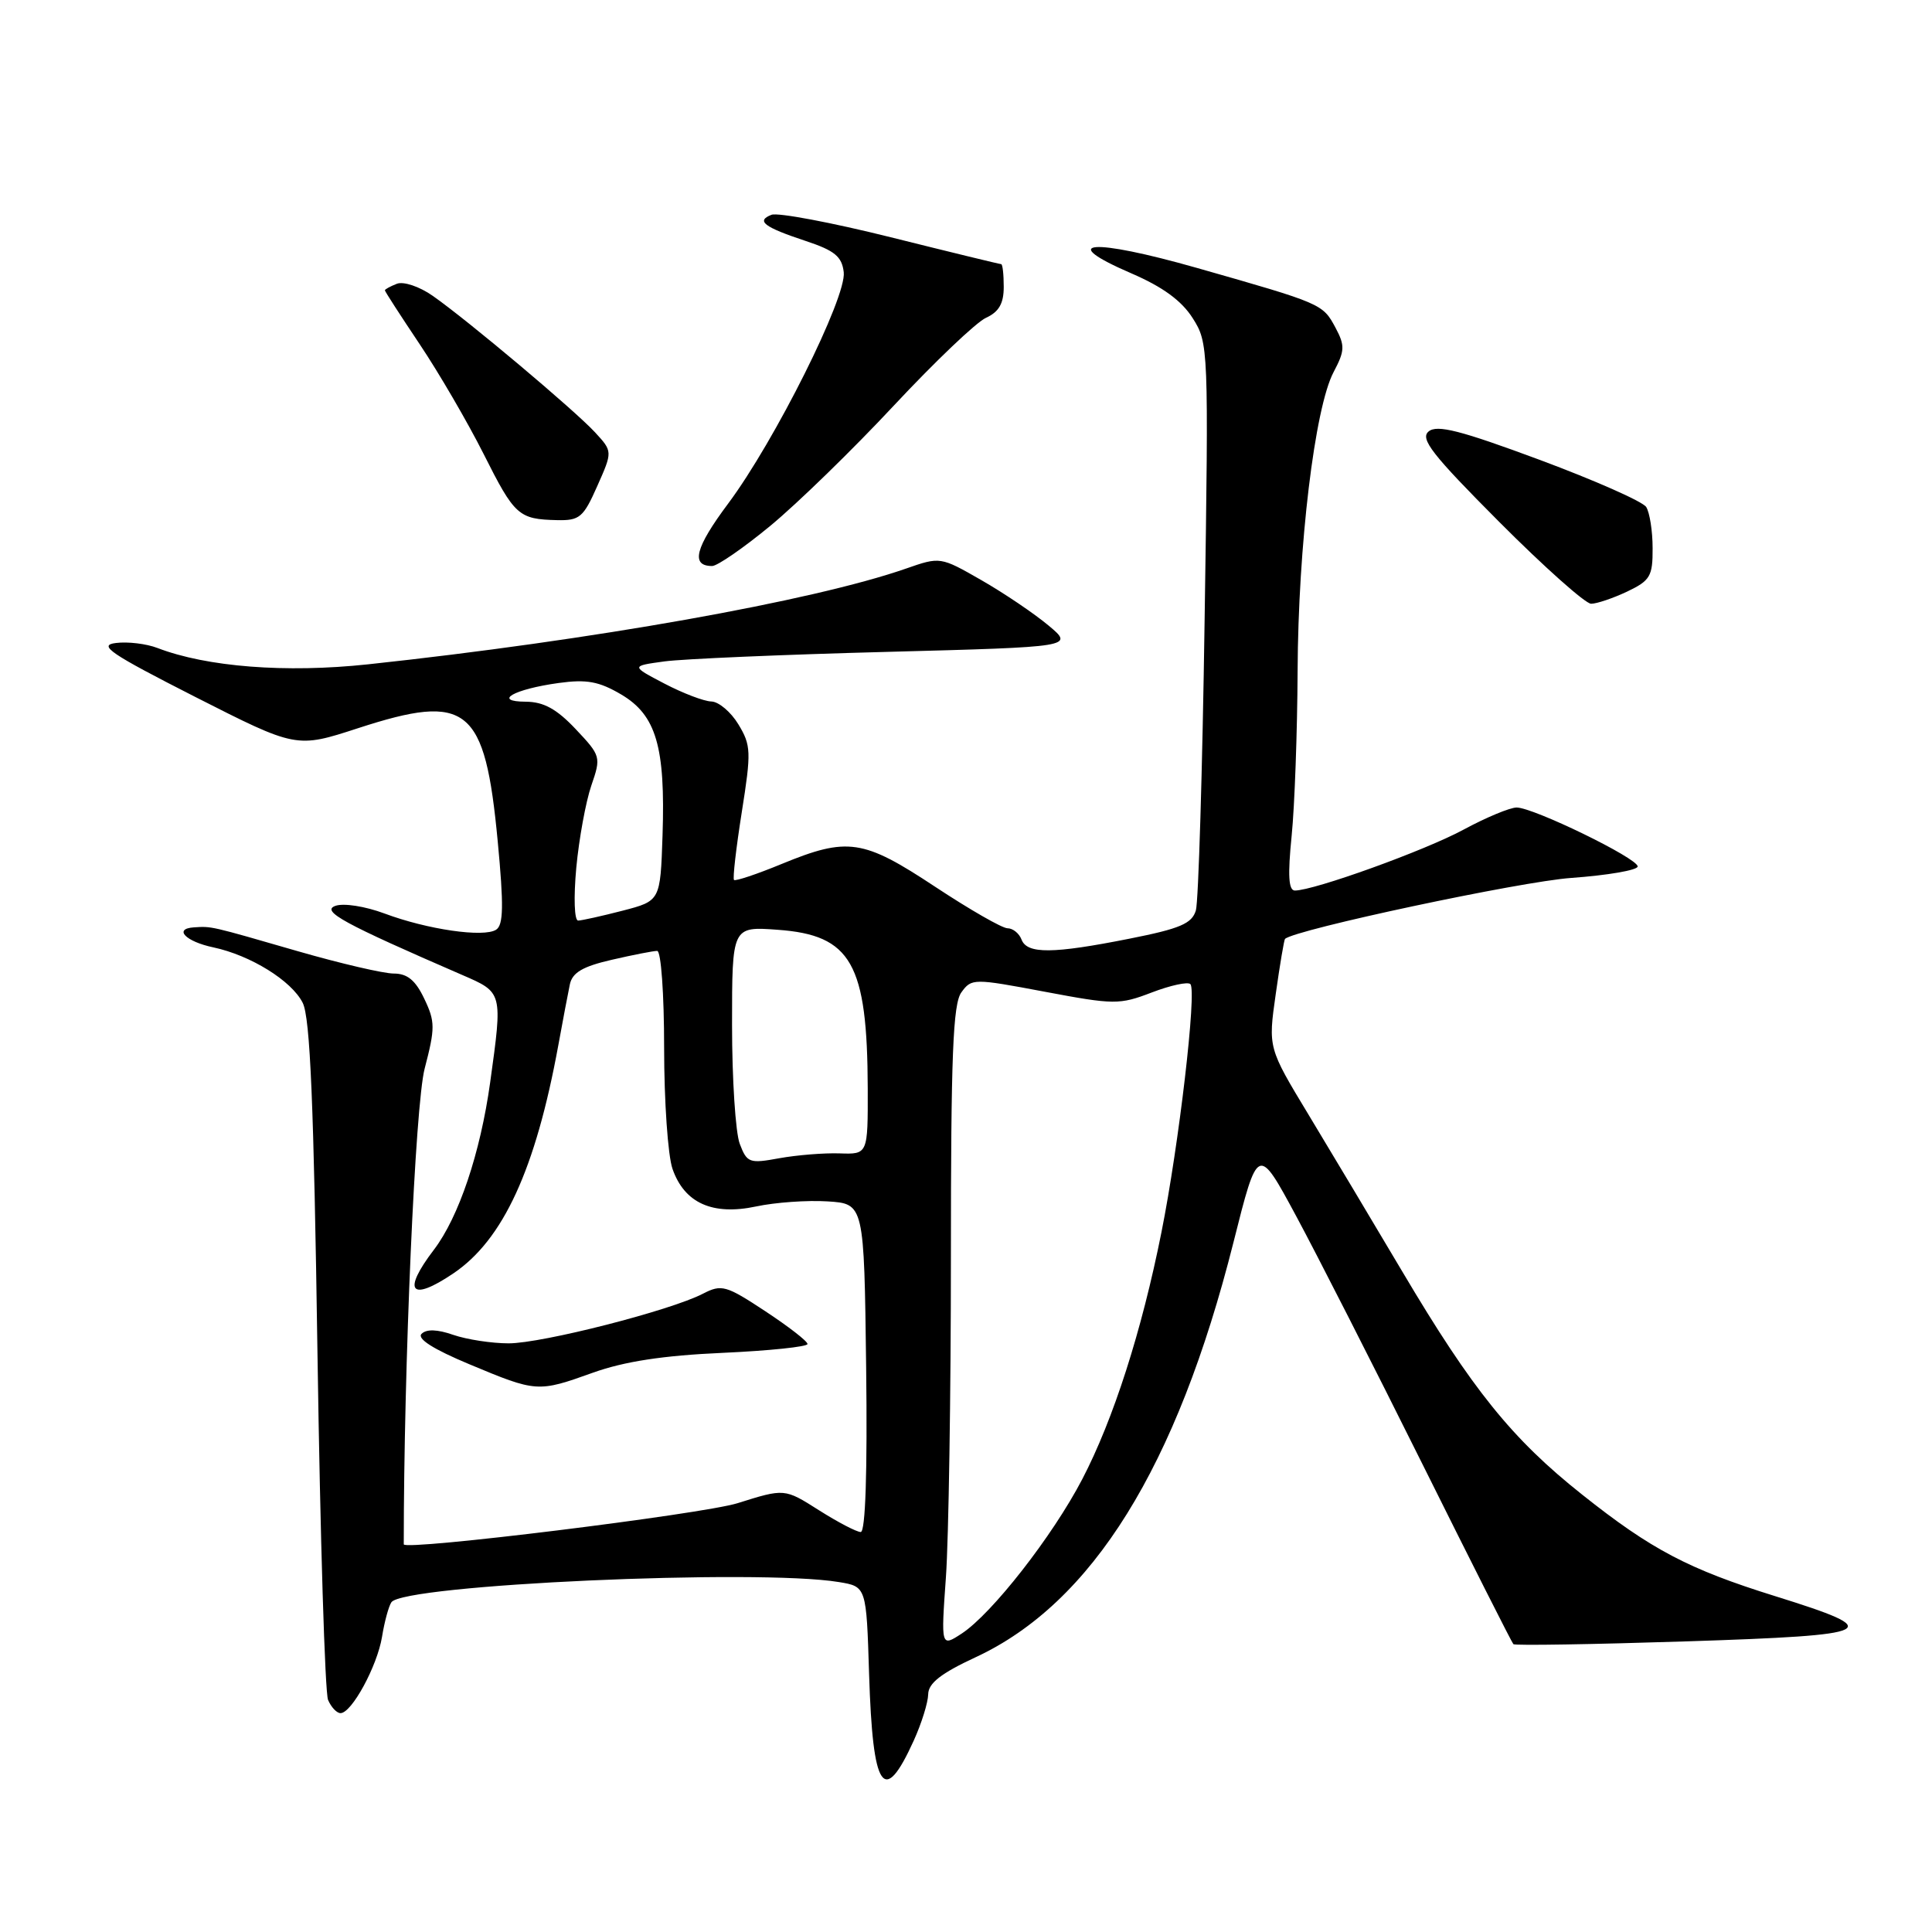 <?xml version="1.0" encoding="UTF-8" standalone="no"?>
<!DOCTYPE svg PUBLIC "-//W3C//DTD SVG 1.1//EN" "http://www.w3.org/Graphics/SVG/1.1/DTD/svg11.dtd" >
<svg xmlns="http://www.w3.org/2000/svg" xmlns:xlink="http://www.w3.org/1999/xlink" version="1.1" viewBox="0 0 256 256">
 <g >
 <path fill="currentColor"
d=" M 121.08 230.63 C 122.11 228.36 122.97 225.60 122.99 224.50 C 123.01 223.04 124.69 221.72 129.26 219.60 C 144.72 212.43 155.94 194.37 163.44 164.62 C 166.68 151.73 166.68 151.73 171.74 161.12 C 174.52 166.28 182.05 181.07 188.48 194.00 C 194.91 206.93 200.33 217.66 200.53 217.86 C 200.73 218.06 211.05 217.89 223.47 217.49 C 248.98 216.66 250.04 216.12 235.22 211.50 C 223.73 207.92 218.79 205.32 209.64 198.04 C 200.35 190.67 195.09 184.14 185.82 168.50 C 181.91 161.90 176.30 152.53 173.37 147.67 C 168.03 138.84 168.03 138.84 169.04 131.73 C 169.59 127.82 170.15 124.52 170.27 124.41 C 171.60 123.17 201.50 116.80 208.20 116.33 C 213.04 115.98 217.00 115.30 217.00 114.81 C 217.00 113.72 203.19 107.00 200.96 107.00 C 200.08 107.00 196.91 108.32 193.93 109.93 C 188.82 112.70 174.12 118.00 171.58 118.00 C 170.74 118.00 170.62 116.00 171.15 110.75 C 171.55 106.76 171.90 96.94 171.94 88.92 C 172.01 72.33 174.21 54.02 176.71 49.30 C 178.20 46.48 178.23 45.80 176.96 43.42 C 175.26 40.26 175.20 40.23 158.63 35.51 C 144.57 31.51 139.89 31.90 149.93 36.23 C 154.06 38.01 156.58 39.85 158.04 42.16 C 160.13 45.45 160.16 46.04 159.62 82.00 C 159.33 102.08 158.80 119.46 158.46 120.63 C 157.94 122.38 156.38 123.05 149.66 124.38 C 139.51 126.40 136.10 126.43 135.36 124.50 C 135.05 123.68 134.21 123.00 133.50 123.00 C 132.80 123.00 128.48 120.52 123.91 117.50 C 114.37 111.19 112.33 110.88 103.55 114.49 C 100.28 115.84 97.45 116.78 97.26 116.60 C 97.07 116.41 97.54 112.36 98.29 107.61 C 99.56 99.61 99.52 98.75 97.84 95.98 C 96.85 94.34 95.24 92.98 94.26 92.95 C 93.29 92.93 90.49 91.86 88.04 90.58 C 83.59 88.25 83.59 88.25 88.04 87.64 C 90.49 87.31 103.71 86.74 117.42 86.38 C 142.33 85.72 142.33 85.72 138.92 82.87 C 137.04 81.30 133.05 78.60 130.05 76.88 C 124.61 73.76 124.58 73.76 120.05 75.34 C 107.72 79.64 78.40 84.85 48.74 88.03 C 37.88 89.19 27.41 88.38 20.86 85.86 C 19.40 85.30 16.93 85.00 15.36 85.20 C 12.94 85.49 14.58 86.60 25.88 92.35 C 39.27 99.15 39.27 99.15 47.44 96.49 C 61.98 91.76 64.26 93.60 65.95 111.47 C 66.76 120.00 66.71 122.57 65.74 123.19 C 64.10 124.25 56.63 123.17 50.94 121.04 C 48.39 120.09 45.53 119.64 44.44 120.03 C 42.50 120.73 45.54 122.38 61.25 129.19 C 66.63 131.52 66.61 131.44 64.95 143.42 C 63.65 152.78 60.79 161.27 57.50 165.59 C 53.25 171.16 54.39 172.56 60.06 168.74 C 66.67 164.29 70.97 154.94 73.98 138.50 C 74.58 135.20 75.27 131.57 75.51 130.43 C 75.84 128.87 77.22 128.06 81.05 127.18 C 83.86 126.53 86.57 126.00 87.08 126.00 C 87.59 126.00 88.00 131.66 88.00 138.85 C 88.00 145.92 88.50 153.13 89.11 154.88 C 90.69 159.42 94.42 161.09 100.20 159.86 C 102.72 159.32 106.98 159.02 109.65 159.19 C 114.50 159.50 114.50 159.50 114.77 181.25 C 114.94 195.04 114.68 203.00 114.05 203.00 C 113.51 203.00 111.02 201.70 108.51 200.11 C 103.96 197.22 103.96 197.22 97.73 199.18 C 93.05 200.64 53.50 205.52 53.50 204.63 C 53.50 181.05 55.02 146.36 56.27 141.59 C 57.67 136.22 57.67 135.37 56.22 132.34 C 55.06 129.89 53.97 129.00 52.18 129.00 C 50.83 129.00 45.12 127.67 39.50 126.05 C 27.74 122.65 28.08 122.73 25.69 122.88 C 22.95 123.06 24.60 124.76 28.26 125.53 C 33.20 126.58 38.64 129.95 40.11 132.88 C 41.10 134.86 41.58 146.22 42.07 179.50 C 42.43 203.70 43.06 224.29 43.47 225.25 C 43.88 226.21 44.62 227.00 45.12 227.00 C 46.60 227.00 49.98 220.78 50.62 216.89 C 50.94 214.90 51.50 212.84 51.86 212.31 C 53.41 209.97 100.39 207.85 111.15 209.63 C 114.80 210.23 114.80 210.23 115.16 221.86 C 115.64 237.25 117.10 239.41 121.08 230.63 Z  M 78.59 181.88 C 82.73 180.40 87.87 179.61 95.75 179.26 C 101.94 178.98 107.00 178.45 107.00 178.09 C 107.00 177.72 104.48 175.77 101.40 173.74 C 96.20 170.31 95.61 170.15 93.15 171.42 C 88.83 173.66 71.83 178.00 67.40 178.00 C 65.14 178.00 61.85 177.49 60.07 176.88 C 57.96 176.14 56.51 176.09 55.86 176.74 C 55.22 177.38 57.40 178.77 62.19 180.77 C 71.11 184.50 71.26 184.51 78.59 181.88 Z  M 215.60 78.39 C 218.66 76.93 219.00 76.36 218.98 72.64 C 218.98 70.36 218.59 67.91 218.13 67.18 C 217.68 66.46 211.32 63.65 204.01 60.93 C 193.51 57.03 190.42 56.24 189.30 57.17 C 188.13 58.14 189.76 60.23 198.67 69.17 C 204.61 75.13 210.08 80.00 210.83 80.00 C 211.58 80.00 213.73 79.27 215.60 78.39 Z  M 102.09 69.66 C 105.65 66.72 113.01 59.56 118.43 53.75 C 123.86 47.94 129.35 42.70 130.65 42.11 C 132.36 41.33 133.00 40.22 133.00 38.02 C 133.00 36.36 132.85 35.00 132.66 35.00 C 132.47 35.00 125.89 33.40 118.04 31.44 C 110.18 29.48 103.07 28.14 102.23 28.46 C 100.14 29.27 101.21 30.09 106.76 31.93 C 110.60 33.20 111.56 33.99 111.80 36.07 C 112.19 39.39 102.68 58.42 96.49 66.72 C 92.11 72.58 91.49 75.00 94.36 75.00 C 95.05 75.00 98.53 72.60 102.09 69.66 Z  M 79.14 64.41 C 81.18 59.82 81.18 59.82 78.84 57.28 C 76.12 54.34 61.96 42.43 57.34 39.20 C 55.59 37.97 53.47 37.26 52.59 37.60 C 51.72 37.94 51.00 38.33 51.00 38.47 C 51.00 38.62 53.08 41.83 55.61 45.61 C 58.15 49.40 61.96 55.94 64.08 60.15 C 68.19 68.33 68.71 68.80 73.81 68.92 C 76.80 68.99 77.30 68.57 79.14 64.41 Z  M 125.34 208.97 C 125.70 203.87 126.00 184.77 126.00 166.54 C 126.00 139.85 126.27 133.01 127.39 131.49 C 128.74 129.63 128.99 129.63 138.44 131.41 C 147.63 133.14 148.33 133.15 152.61 131.51 C 155.09 130.56 157.40 130.06 157.73 130.40 C 158.60 131.26 156.22 151.66 153.90 163.27 C 151.29 176.37 147.52 188.11 143.40 196.01 C 139.47 203.55 131.44 213.82 127.44 216.45 C 124.68 218.25 124.68 218.25 125.34 208.97 Z  M 98.02 151.56 C 97.46 150.08 97.00 143.00 97.00 135.81 C 97.00 122.76 97.00 122.76 103.04 123.20 C 112.81 123.90 114.93 127.65 114.98 144.23 C 115.00 152.96 115.00 152.96 111.25 152.83 C 109.19 152.76 105.60 153.05 103.27 153.47 C 99.30 154.20 98.98 154.09 98.02 151.56 Z  M 76.36 114.99 C 76.72 111.14 77.62 106.24 78.35 104.10 C 79.66 100.30 79.62 100.15 76.28 96.61 C 73.76 93.94 72.04 93.00 69.69 92.98 C 65.20 92.96 68.07 91.32 74.03 90.50 C 77.74 89.99 79.37 90.29 82.31 92.02 C 86.95 94.76 88.18 98.95 87.79 110.69 C 87.50 119.37 87.50 119.37 82.50 120.67 C 79.75 121.38 77.10 121.97 76.61 121.98 C 76.10 121.99 76.00 118.93 76.36 114.99 Z "/>
</g>
</svg>